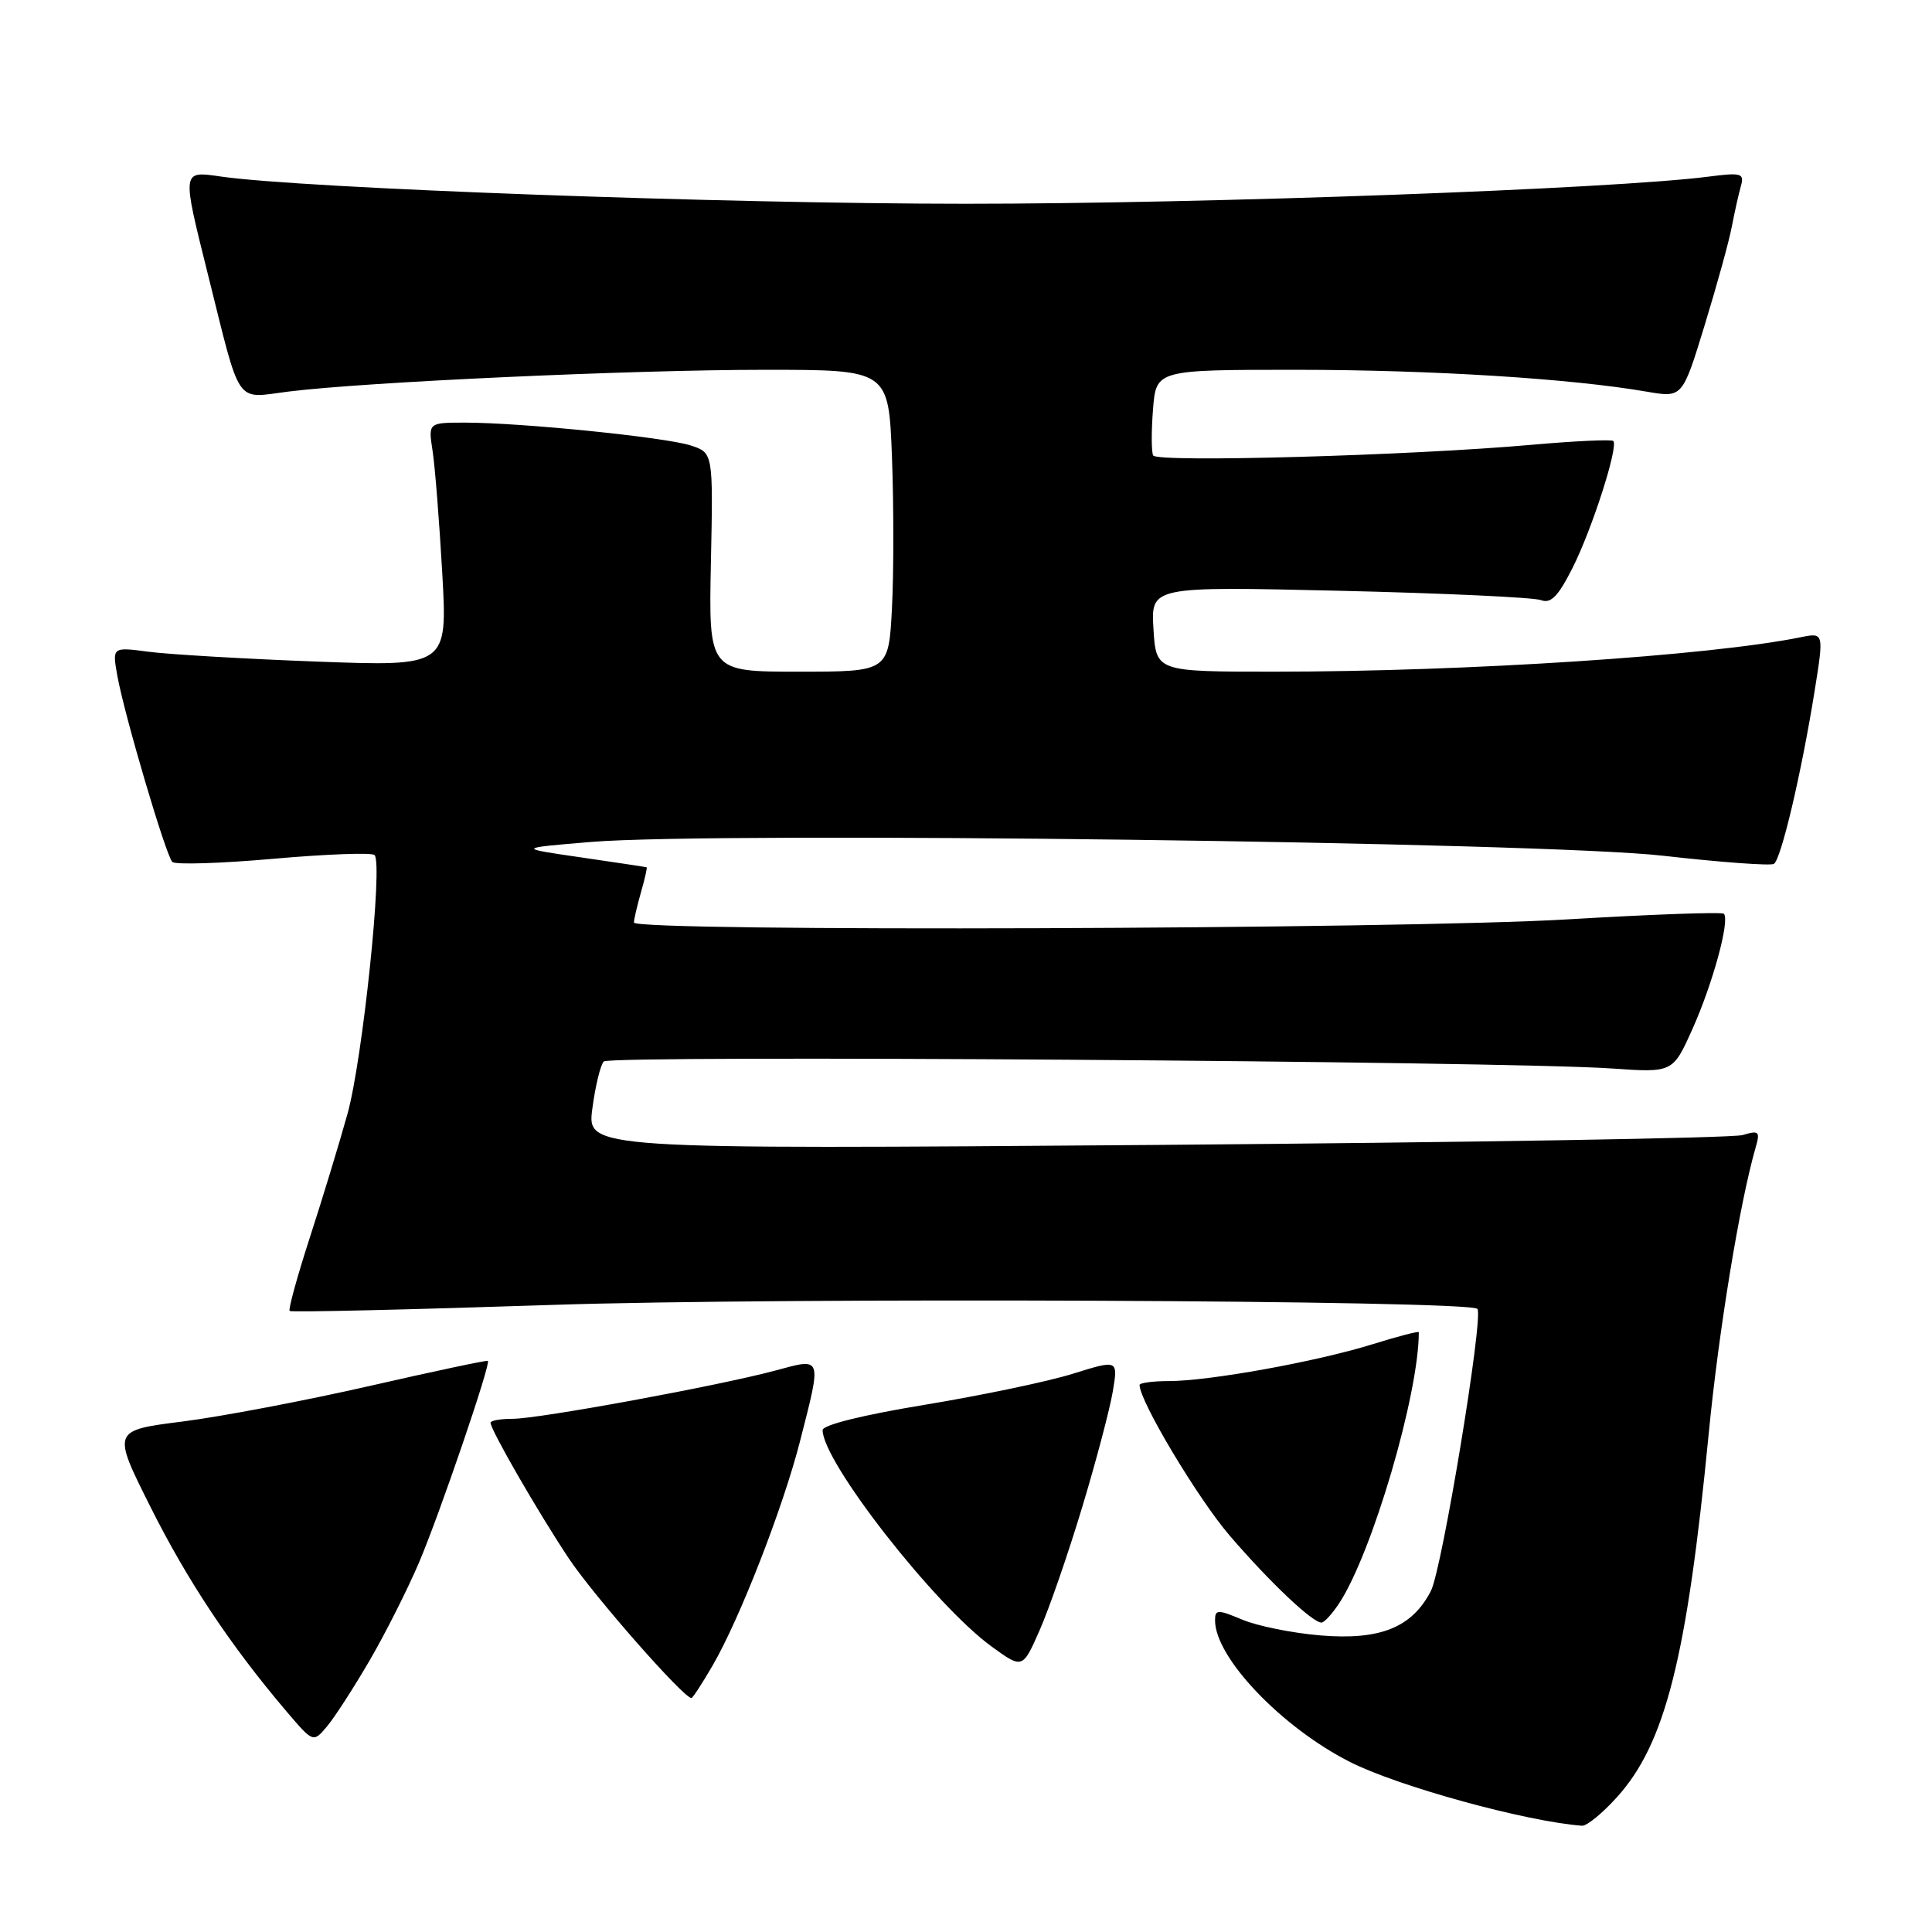 <?xml version="1.0" encoding="UTF-8" standalone="no"?>
<!DOCTYPE svg PUBLIC "-//W3C//DTD SVG 1.1//EN" "http://www.w3.org/Graphics/SVG/1.1/DTD/svg11.dtd" >
<svg xmlns="http://www.w3.org/2000/svg" xmlns:xlink="http://www.w3.org/1999/xlink" version="1.1" viewBox="0 0 256 256">
 <g >
 <path fill="currentColor"
d=" M 214.26 238.13 C 220.66 231.05 223.52 219.71 226.41 190.00 C 227.73 176.37 230.53 159.33 232.62 152.09 C 233.25 149.91 233.09 149.75 230.91 150.40 C 229.58 150.80 194.59 151.38 153.14 151.71 C 77.77 152.29 77.77 152.29 78.49 146.89 C 78.88 143.93 79.56 141.12 80.00 140.65 C 80.82 139.78 199.35 140.60 213.58 141.58 C 221.66 142.14 221.66 142.14 224.27 136.32 C 226.96 130.32 229.25 121.91 228.42 121.08 C 228.16 120.82 218.84 121.16 207.72 121.82 C 185.75 123.14 84.00 123.49 84.00 122.24 C 84.00 121.83 84.42 120.03 84.93 118.24 C 85.44 116.46 85.78 114.97 85.68 114.92 C 85.58 114.88 81.67 114.29 77.00 113.61 C 68.50 112.38 68.50 112.38 78.33 111.56 C 95.21 110.17 204.35 111.57 220.37 113.39 C 228.00 114.26 234.61 114.74 235.05 114.47 C 236.00 113.88 238.68 102.54 240.43 91.66 C 241.69 83.81 241.69 83.81 238.59 84.44 C 226.48 86.90 194.41 89.00 168.84 89.00 C 153.19 89.00 153.19 89.00 152.84 83.35 C 152.50 77.70 152.50 77.70 177.50 78.28 C 191.25 78.60 203.26 79.16 204.19 79.52 C 205.49 80.02 206.46 79.03 208.35 75.29 C 210.94 70.18 214.48 59.15 213.77 58.43 C 213.54 58.21 208.66 58.43 202.93 58.94 C 186.85 60.37 153.30 61.31 152.80 60.35 C 152.56 59.88 152.55 57.14 152.78 54.25 C 153.19 49.00 153.19 49.00 171.85 49.00 C 189.72 49.01 208.17 50.16 218.22 51.90 C 222.93 52.71 222.93 52.71 225.87 43.11 C 227.49 37.82 229.12 31.93 229.48 30.00 C 229.85 28.07 230.39 25.66 230.68 24.64 C 231.15 22.96 230.75 22.84 226.35 23.41 C 213.64 25.04 159.97 27.00 128.02 27.00 C 95.89 27.00 40.10 24.96 29.25 23.39 C 24.06 22.64 24.09 22.48 27.54 36.32 C 32.00 54.16 31.05 52.78 38.27 51.88 C 48.46 50.61 83.80 49.00 101.37 49.00 C 117.75 49.00 117.75 49.00 118.19 60.57 C 118.43 66.93 118.43 75.93 118.19 80.57 C 117.75 89.00 117.75 89.00 105.82 89.00 C 93.90 89.00 93.90 89.00 94.20 74.49 C 94.50 59.99 94.50 59.99 91.50 59.02 C 88.12 57.93 69.05 56.00 61.62 56.00 C 56.74 56.00 56.74 56.00 57.32 59.75 C 57.64 61.81 58.21 69.08 58.60 75.91 C 59.30 88.31 59.30 88.31 41.90 87.66 C 32.33 87.30 22.33 86.71 19.68 86.36 C 14.86 85.72 14.86 85.72 15.56 89.61 C 16.52 94.87 21.97 113.32 22.83 114.21 C 23.21 114.60 29.25 114.41 36.26 113.79 C 43.26 113.17 49.28 112.95 49.63 113.30 C 50.76 114.43 48.05 140.36 46.05 147.57 C 44.99 151.39 42.75 158.75 41.07 163.93 C 39.39 169.12 38.18 173.51 38.38 173.71 C 38.57 173.90 54.20 173.54 73.11 172.91 C 103.31 171.89 194.61 172.28 195.76 173.43 C 196.63 174.30 191.09 207.93 189.60 210.81 C 187.09 215.67 182.87 217.36 174.94 216.70 C 171.27 216.39 166.63 215.46 164.63 214.62 C 161.33 213.24 161.00 213.25 161.00 214.71 C 161.00 219.63 169.80 228.86 178.86 233.46 C 185.27 236.71 202.19 241.36 209.63 241.92 C 210.26 241.96 212.34 240.26 214.26 238.13 Z  M 48.96 220.05 C 51.06 216.45 54.02 210.57 55.54 207.00 C 58.25 200.63 65.05 180.72 64.65 180.32 C 64.54 180.21 57.49 181.70 48.97 183.65 C 40.46 185.59 29.31 187.71 24.18 188.36 C 14.86 189.54 14.86 189.54 19.92 199.64 C 24.83 209.45 30.53 218.02 37.92 226.72 C 41.50 230.93 41.50 230.93 43.32 228.77 C 44.33 227.57 46.86 223.65 48.96 220.05 Z  M 94.39 220.75 C 98.00 214.56 103.76 199.78 106.03 190.88 C 108.90 179.64 109.00 179.91 102.75 181.60 C 95.30 183.61 71.43 188.00 67.93 188.00 C 66.32 188.00 65.00 188.23 65.00 188.52 C 65.00 189.46 71.32 200.42 75.37 206.50 C 78.68 211.46 90.57 225.00 91.62 225.00 C 91.78 225.00 93.03 223.09 94.39 220.75 Z  M 143.42 199.63 C 145.27 193.51 147.08 186.62 147.46 184.33 C 148.15 180.16 148.15 180.16 142.12 182.04 C 138.81 183.07 130.00 184.91 122.55 186.14 C 114.39 187.48 109.00 188.81 109.00 189.50 C 109.00 193.69 123.85 212.70 131.40 218.18 C 135.50 221.15 135.50 221.15 137.78 215.96 C 139.04 213.10 141.58 205.75 143.42 199.63 Z  M 177.45 212.44 C 181.83 205.76 188.00 184.75 188.00 176.53 C 188.00 176.35 185.23 177.07 181.83 178.13 C 174.43 180.43 160.22 183.00 154.87 183.00 C 152.74 183.00 151.00 183.24 151.00 183.52 C 151.00 185.66 158.75 198.61 162.96 203.50 C 168.25 209.65 173.90 215.00 175.10 215.00 C 175.47 215.00 176.52 213.85 177.45 212.44 Z "/>
</g>
</svg>